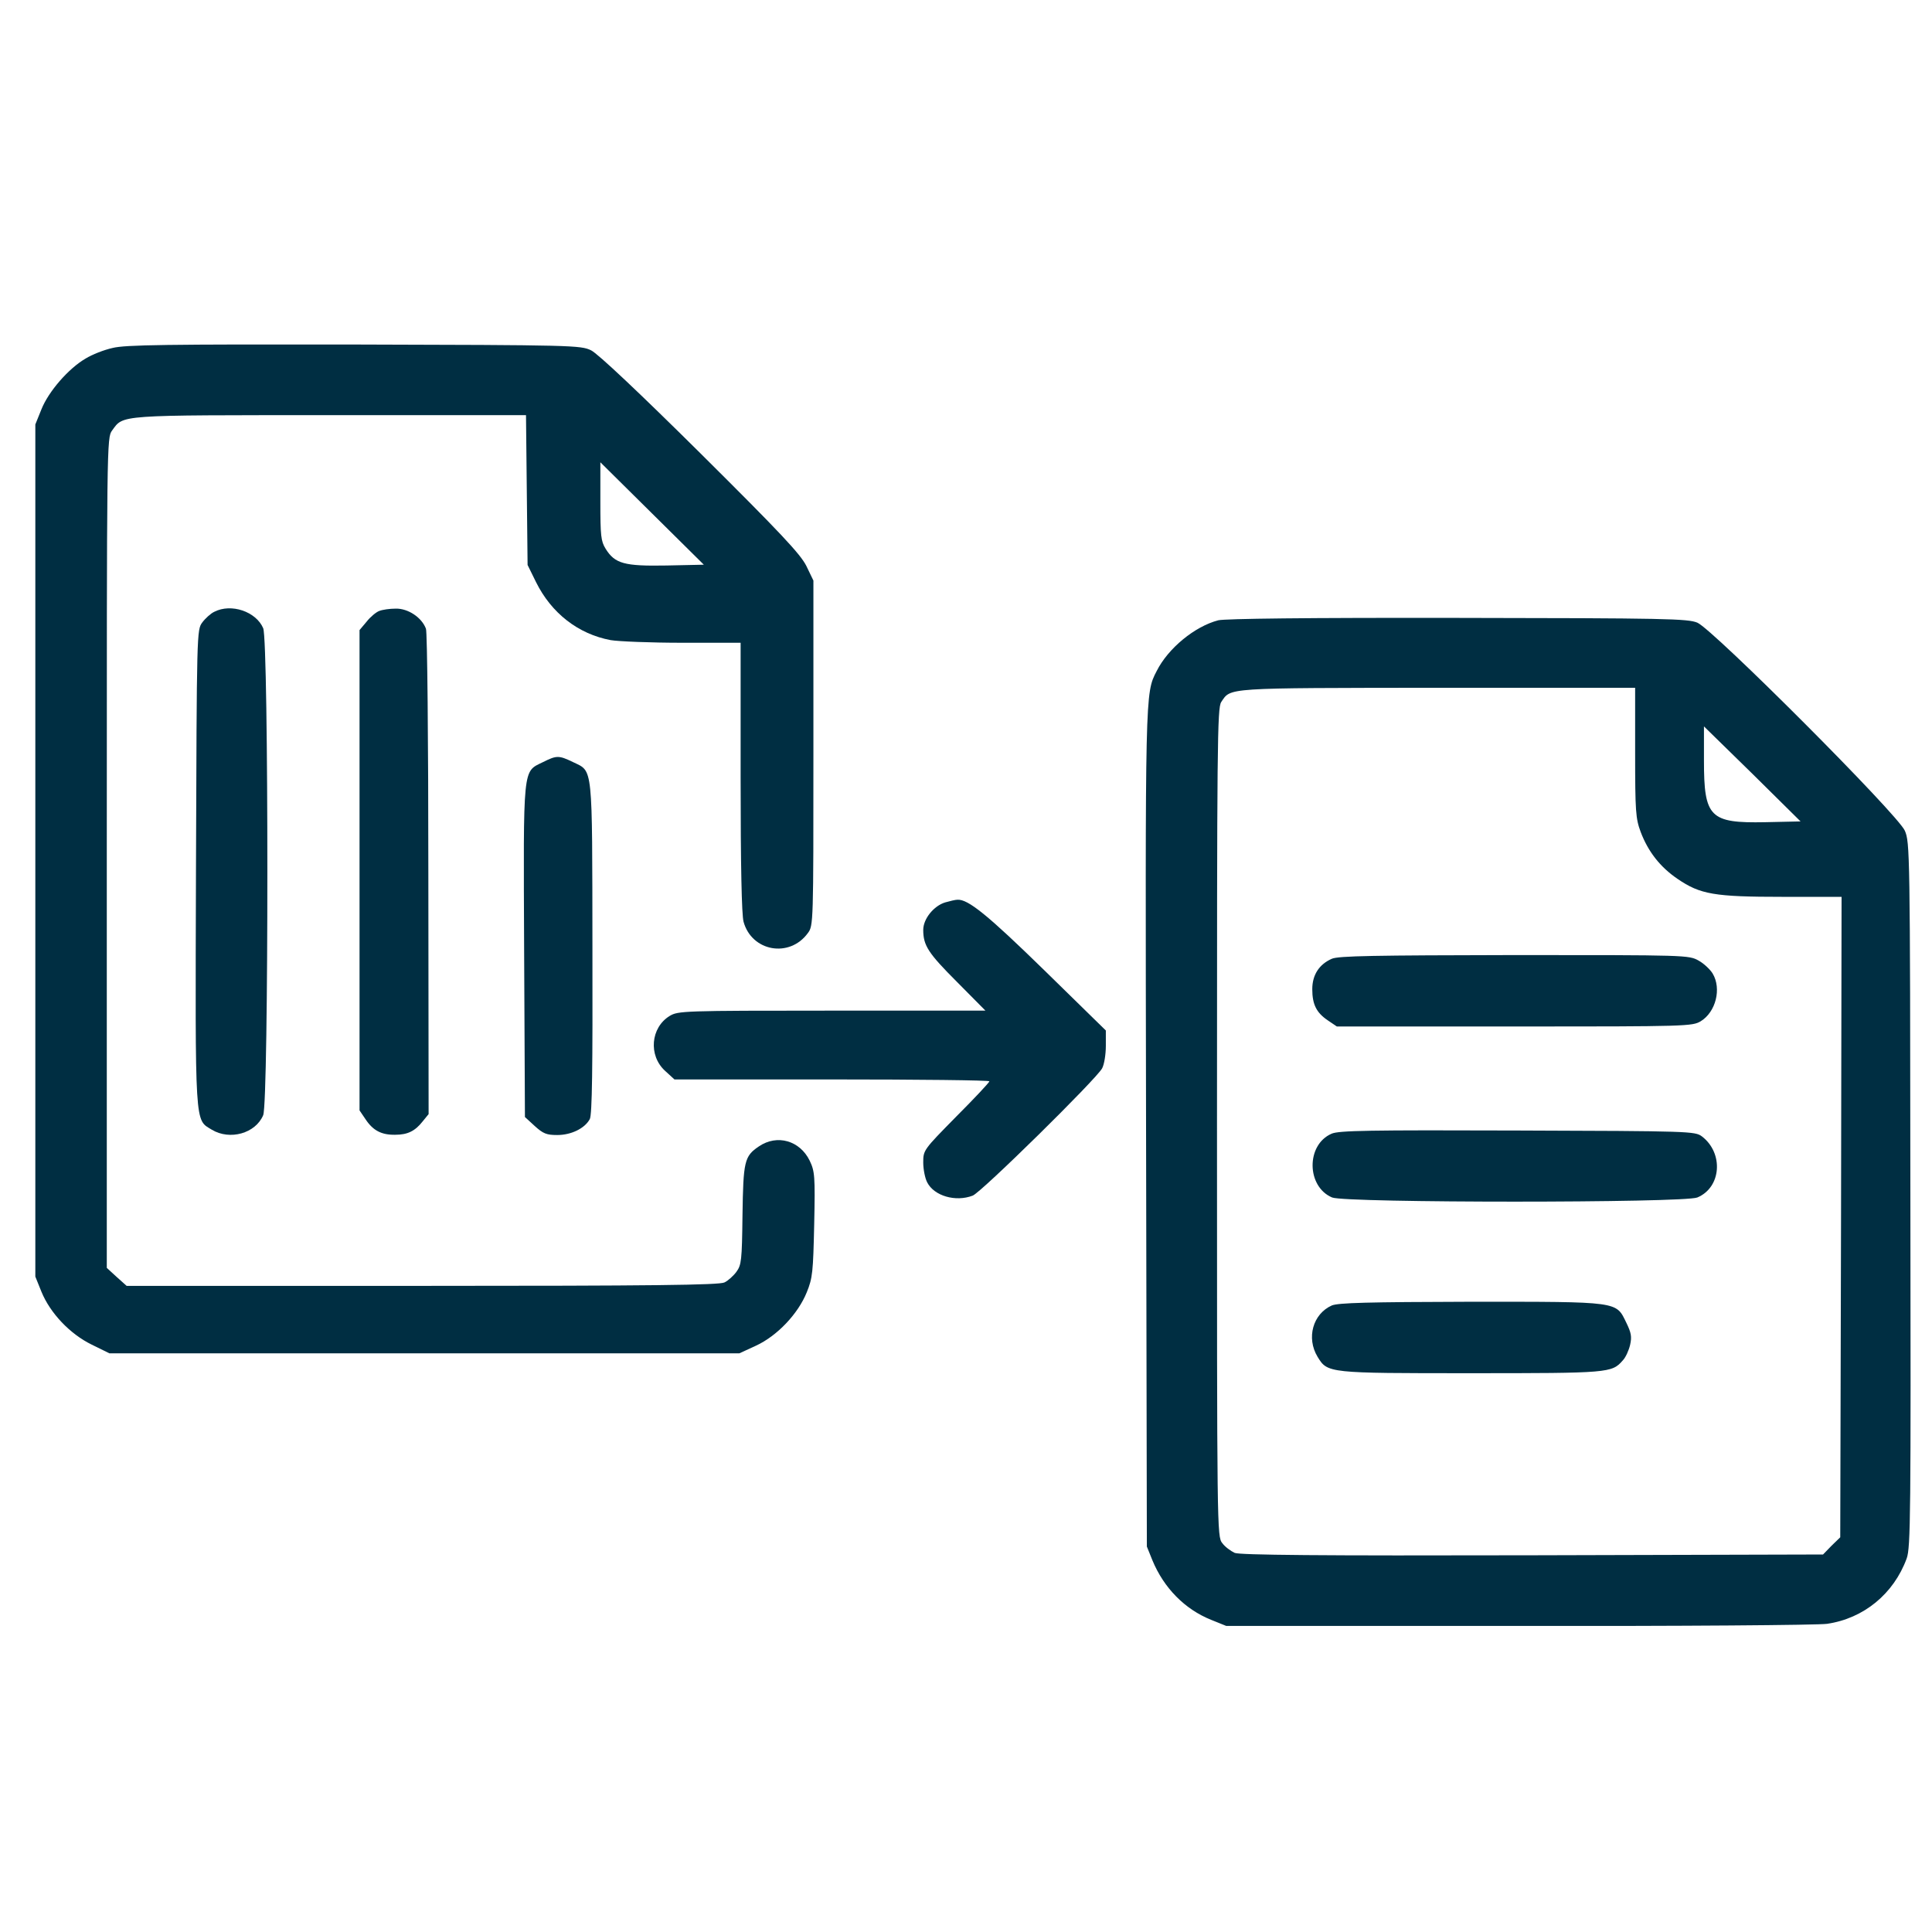 <?xml version="1.0" encoding="UTF-8"?>
<svg xmlns="http://www.w3.org/2000/svg" xmlns:xlink="http://www.w3.org/1999/xlink" width="512px" height="512px" viewBox="0 0 512 512" version="1.1">
<g id="surface1">
<path style=" stroke:none;fill-rule:nonzero;fill:rgb(0%,18.039%,25.882%);fill-opacity:1;" d="M 29.844 92.211 C 27.602 92.703 24.375 93.965 22.691 95.016 C 18.203 97.613 12.871 103.715 10.977 108.48 L 9.363 112.48 L 9.363 338.312 L 10.977 342.312 C 13.293 347.992 18.551 353.535 24.305 356.34 L 29.004 358.652 L 195.922 358.652 L 200.34 356.621 C 205.953 354.023 211.492 348.203 213.809 342.453 C 215.352 338.664 215.492 337.051 215.77 324.496 C 216.051 311.594 215.91 310.398 214.578 307.594 C 211.984 302.266 205.953 300.512 201.113 303.809 C 197.254 306.402 196.977 307.734 196.766 322.113 C 196.625 334.035 196.484 335.227 195.152 337.051 C 194.379 338.105 192.906 339.438 191.996 339.855 C 190.664 340.559 172.637 340.77 111.902 340.77 L 33.562 340.77 L 30.895 338.383 L 28.301 336 L 28.301 225.957 C 28.301 117.109 28.301 115.988 29.703 114.094 C 32.789 109.887 30.688 110.023 87.426 110.023 L 139.395 110.023 L 139.605 129.875 L 139.816 149.723 L 142.059 154.281 C 146.129 162.484 153.211 168.027 161.836 169.641 C 163.871 169.992 172.5 170.34 180.914 170.34 L 196.273 170.34 L 196.273 205.898 C 196.273 229.535 196.555 242.441 197.047 244.262 C 199.219 252.188 209.25 253.941 214.09 247.277 C 215.562 245.316 215.562 244.684 215.562 199.586 L 215.562 153.859 L 213.668 149.934 C 212.055 146.777 206.934 141.305 185.613 120.125 C 169.414 104.062 158.402 93.684 156.648 92.844 C 153.914 91.508 151.879 91.441 93.879 91.301 C 44.082 91.23 33.211 91.371 29.844 92.211 Z M 176.637 149.863 C 165.414 150.07 162.961 149.371 160.504 145.441 C 159.242 143.41 159.102 142.008 159.102 132.891 L 159.102 122.508 L 172.848 136.117 L 186.523 149.652 Z M 176.637 149.863 "/>
<path style=" stroke:none;fill-rule:nonzero;fill:rgb(0%,18.039%,25.882%);fill-opacity:1;" d="M 56.777 162.137 C 55.863 162.555 54.391 163.891 53.621 164.941 C 52.148 166.906 52.148 167.184 51.938 230.027 C 51.727 299.598 51.586 296.582 56.145 299.391 C 60.914 302.266 67.719 300.371 69.75 295.531 C 71.223 291.953 71.223 170.062 69.75 166.484 C 67.855 162.066 61.266 159.82 56.777 162.137 Z M 56.777 162.137 "/>
<path style=" stroke:none;fill-rule:nonzero;fill:rgb(0%,18.039%,25.882%);fill-opacity:1;" d="M 100.469 161.926 C 99.699 162.207 98.156 163.469 97.172 164.73 L 95.281 166.977 L 95.281 294.27 L 96.895 296.652 C 98.855 299.598 101.102 300.793 104.746 300.723 C 108.043 300.723 110.008 299.738 112.043 297.145 L 113.586 295.25 L 113.516 231.777 C 113.516 195.941 113.234 167.535 112.883 166.625 C 111.762 163.609 108.113 161.223 104.887 161.293 C 103.273 161.293 101.312 161.574 100.469 161.926 Z M 100.469 161.926 "/>
<path style=" stroke:none;fill-rule:nonzero;fill:rgb(0%,18.039%,25.882%);fill-opacity:1;" d="M 322.867 164.379 C 316.625 165.992 309.543 171.812 306.527 177.844 C 303.441 183.809 303.512 182.965 303.719 299.039 L 303.93 409.852 L 305.402 413.5 C 308.418 420.793 313.961 426.473 320.973 429.277 L 324.973 430.891 L 402.469 430.891 C 445.113 430.961 481.863 430.68 484.176 430.332 C 493.855 428.93 501.852 422.406 505.289 413.008 C 506.34 410.133 506.41 401.574 506.27 316.57 C 506.199 225.328 506.129 223.223 504.797 220.137 C 502.902 215.789 453.949 166.766 449.812 165.012 C 447.285 163.957 441.535 163.82 386.41 163.75 C 346.082 163.68 324.762 163.957 322.867 164.379 Z M 433.328 199.445 C 433.328 215.086 433.469 216.91 434.801 220.488 C 436.766 225.676 439.922 229.746 444.551 232.902 C 450.582 237.039 454.371 237.672 472.395 237.672 L 488.035 237.672 L 487.895 322.535 L 487.684 407.398 L 485.371 409.641 L 483.125 411.957 L 406.117 412.164 C 349.238 412.305 328.688 412.098 327.215 411.535 C 326.164 411.043 324.621 409.922 323.918 408.941 C 322.516 407.258 322.516 405.504 322.516 297.496 C 322.516 196.922 322.586 187.664 323.637 186.051 C 326.234 182.195 324.199 182.336 380.938 182.266 L 433.328 182.266 Z M 467.766 217.891 C 453.109 218.172 451.566 216.629 451.566 201.551 L 451.566 192.504 L 464.398 205.059 L 477.164 217.684 Z M 467.766 217.891 "/>
<path style=" stroke:none;fill-rule:nonzero;fill:rgb(0%,18.039%,25.882%);fill-opacity:1;" d="M 352.953 254.082 C 349.59 255.555 347.766 258.359 347.766 262.148 C 347.766 266.215 348.887 268.391 351.902 270.422 L 354.289 272.035 L 401.348 272.035 C 447.285 272.035 448.48 271.965 450.723 270.633 C 454.719 268.18 456.262 262.008 453.879 258.008 C 453.246 256.957 451.566 255.344 450.16 254.574 C 447.566 253.102 446.938 253.102 401.348 253.102 C 364.246 253.172 354.707 253.312 352.953 254.082 Z M 352.953 254.082 "/>
<path style=" stroke:none;fill-rule:nonzero;fill:rgb(0%,18.039%,25.882%);fill-opacity:1;" d="M 352.887 300.441 C 346.082 303.387 346.223 314.469 353.023 317.344 C 356.602 318.816 446.234 318.816 449.812 317.344 C 456.195 314.68 456.824 305.562 451.004 301.141 C 449.18 299.809 447.918 299.738 402.121 299.598 C 362.914 299.461 354.777 299.598 352.887 300.441 Z M 352.887 300.441 "/>
<path style=" stroke:none;fill-rule:nonzero;fill:rgb(0%,18.039%,25.882%);fill-opacity:1;" d="M 352.953 345.957 C 347.906 348.203 346.152 354.586 349.168 359.566 C 351.832 363.914 351.832 363.914 389.848 363.914 C 426.387 363.914 427.156 363.844 430.031 360.547 C 430.805 359.773 431.645 357.883 431.996 356.41 C 432.488 354.234 432.277 353.184 431.016 350.586 C 428.211 344.836 429.473 344.977 389.848 344.977 C 362.352 345.047 354.707 345.258 352.953 345.957 Z M 352.953 345.957 "/>
<path style=" stroke:none;fill-rule:nonzero;fill:rgb(0%,18.039%,25.882%);fill-opacity:1;" d="M 143.883 201.973 C 138.484 204.637 138.691 202.465 138.902 252.047 L 139.113 296.023 L 141.711 298.406 C 143.953 300.441 144.863 300.793 147.672 300.793 C 151.387 300.793 154.965 299.039 156.297 296.582 C 156.93 295.461 157.07 282.977 157 251.207 C 156.93 202.113 157.207 204.566 151.879 201.973 C 148.09 200.148 147.531 200.148 143.883 201.973 Z M 143.883 201.973 "/>
<path style=" stroke:none;fill-rule:nonzero;fill:rgb(0%,18.039%,25.882%);fill-opacity:1;" d="M 250.488 239.145 C 247.473 240.055 244.668 243.492 244.668 246.438 C 244.668 250.574 246 252.609 253.645 260.254 L 261.148 267.828 L 220.469 267.828 C 180.914 267.828 179.723 267.898 177.477 269.23 C 172.43 272.316 171.797 279.68 176.215 283.75 L 178.738 286.062 L 220.469 286.062 C 243.406 286.062 262.199 286.273 262.199 286.555 C 262.199 286.836 258.273 291.043 253.434 295.883 C 244.738 304.719 244.668 304.789 244.668 308.086 C 244.668 309.91 245.156 312.293 245.719 313.348 C 247.543 316.922 253.223 318.605 257.781 316.852 C 260.027 316.012 290.535 285.992 292.078 283.117 C 292.641 282.066 293.059 279.402 293.059 277.156 L 293.059 273.09 L 276.789 257.168 C 261.781 242.512 256.52 238.23 253.715 238.441 C 253.152 238.441 251.75 238.793 250.488 239.145 Z M 250.488 239.145 "/>
</g>
</svg>
